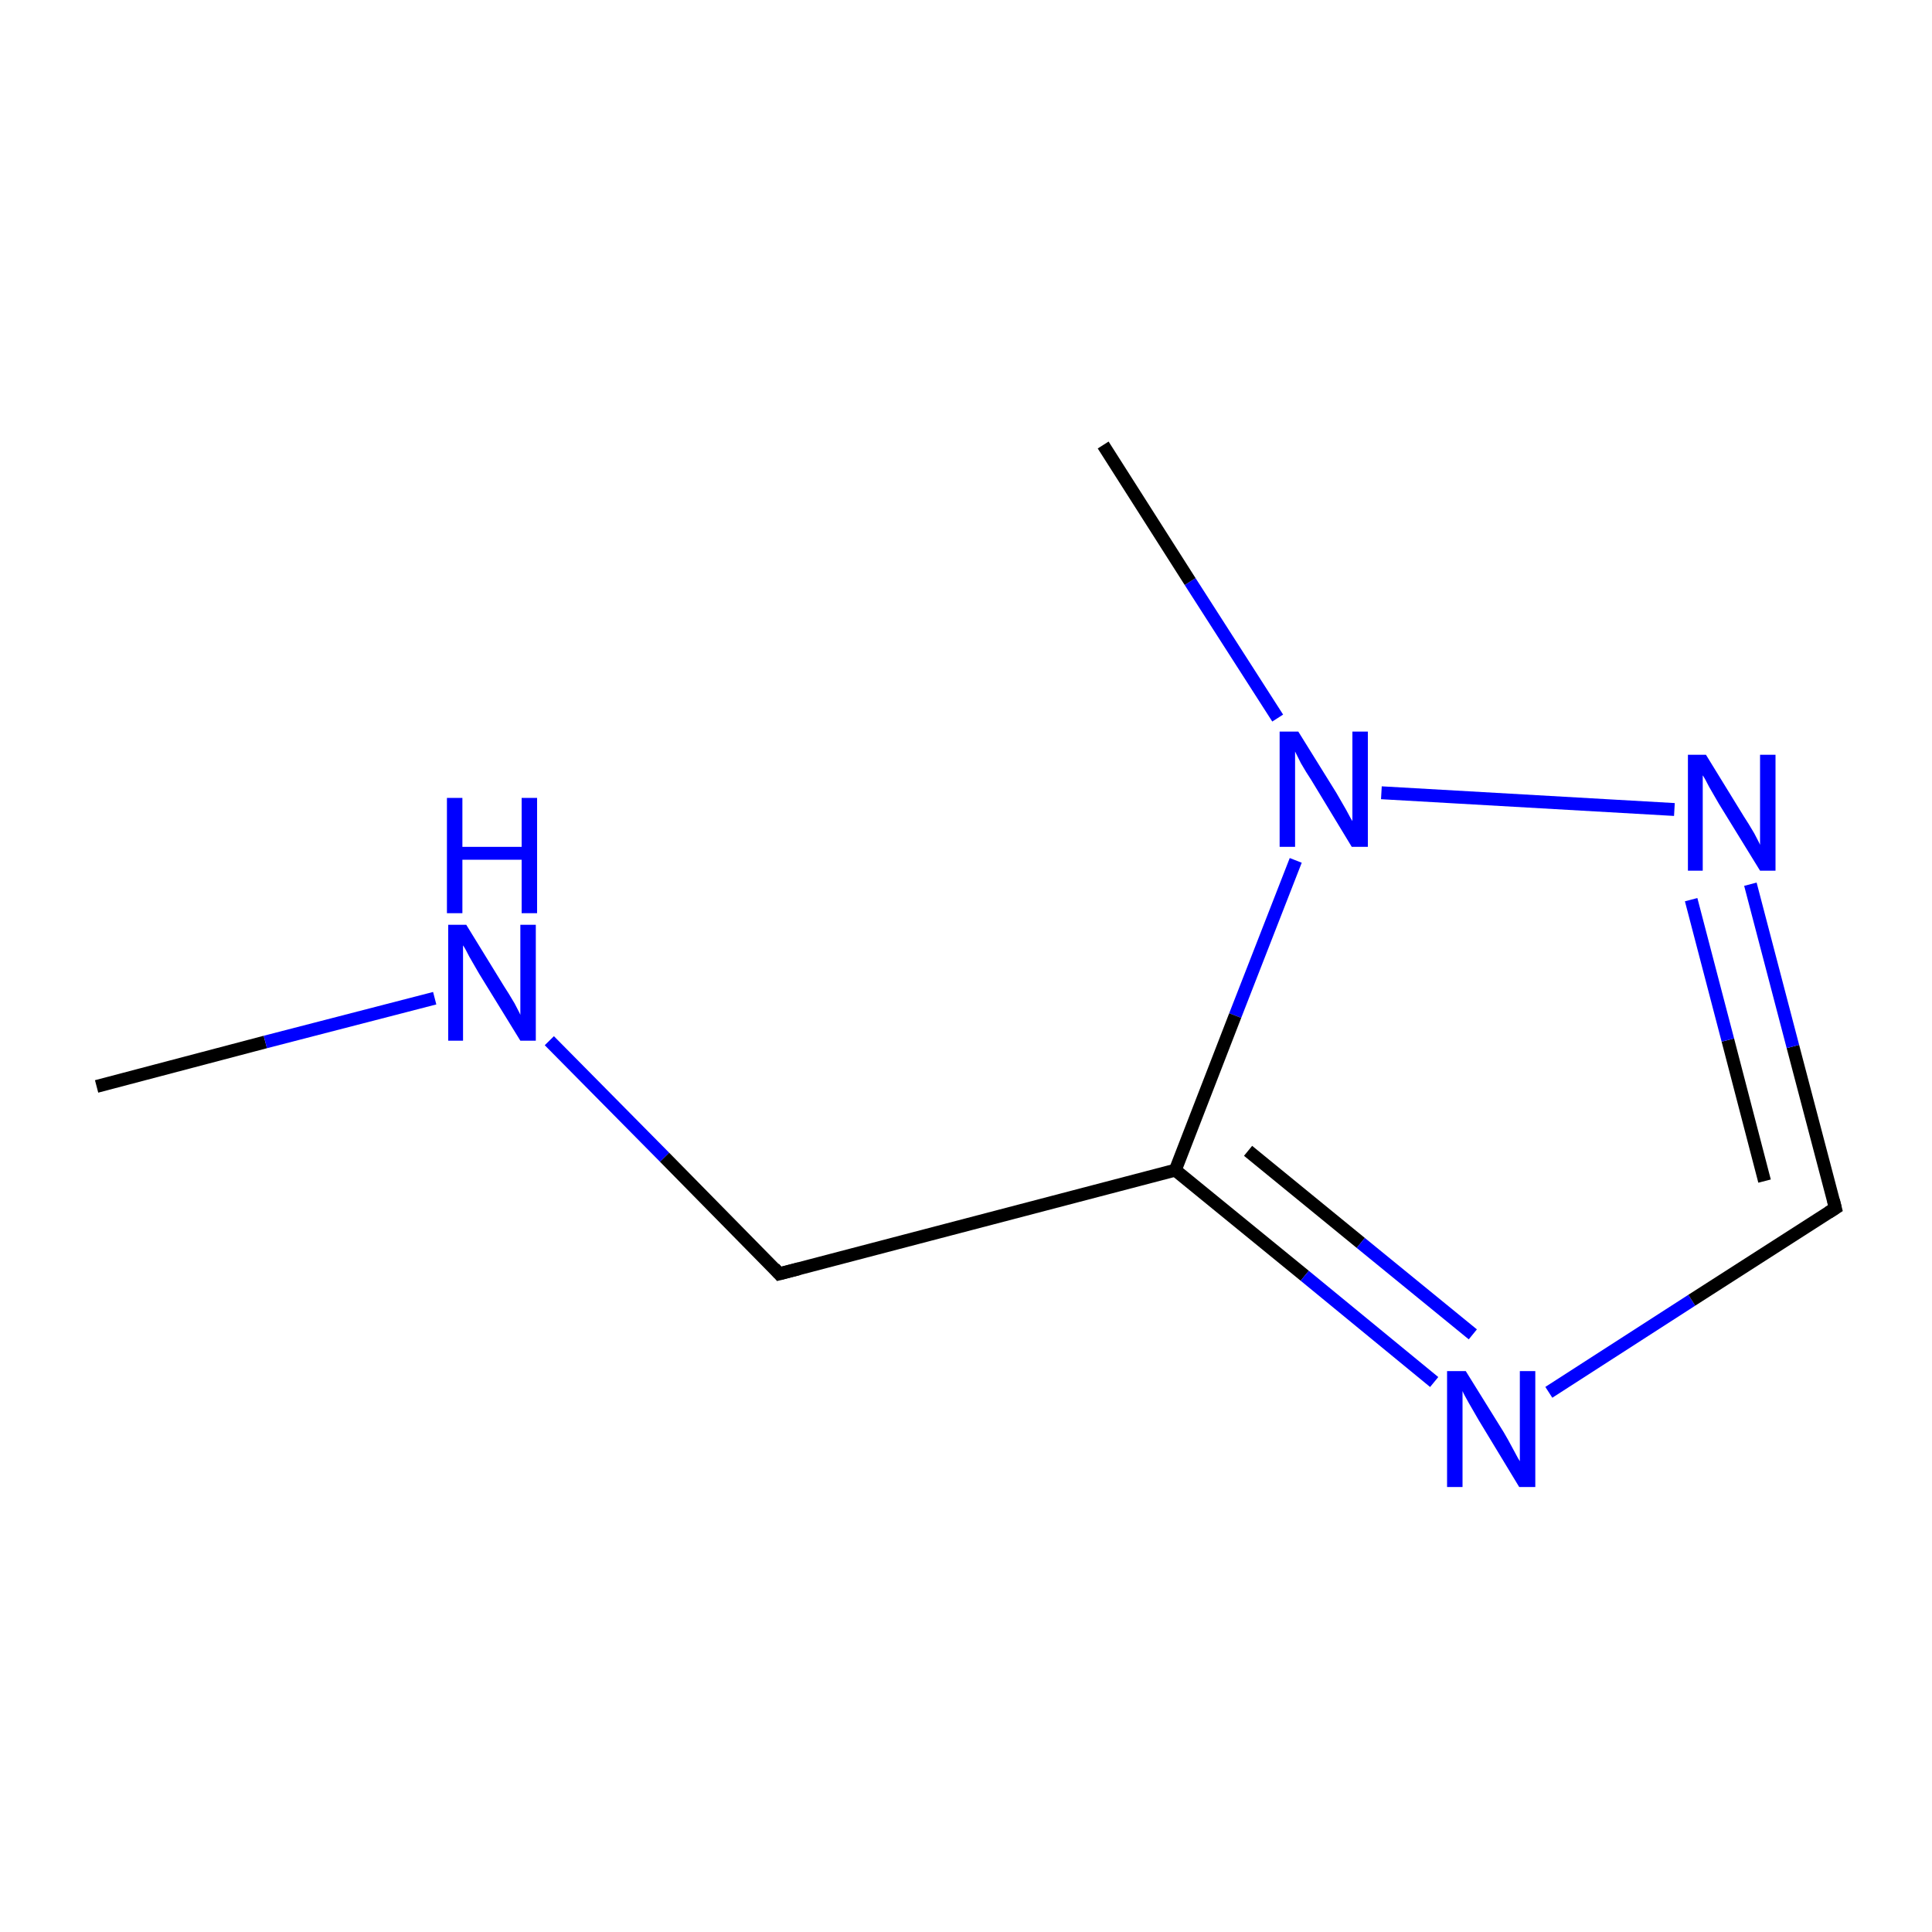 <?xml version='1.0' encoding='iso-8859-1'?>
<svg version='1.1' baseProfile='full'
              xmlns='http://www.w3.org/2000/svg'
                      xmlns:rdkit='http://www.rdkit.org/xml'
                      xmlns:xlink='http://www.w3.org/1999/xlink'
                  xml:space='preserve'
width='300px' height='300px' viewBox='0 0 300 300'>
<!-- END OF HEADER -->
<rect style='opacity:1.0;fill:#FFFFFF;stroke:none' width='300.0' height='300.0' x='0.0' y='0.0'> </rect>
<path class='bond-0 atom-0 atom-1' d='M 15.0,168.7 L 41.2,161.8' style='fill:none;fill-rule:evenodd;stroke:#000000;stroke-width:2.0px;stroke-linecap:butt;stroke-linejoin:miter;stroke-opacity:1' />
<path class='bond-0 atom-0 atom-1' d='M 41.2,161.8 L 67.5,155.0' style='fill:none;fill-rule:evenodd;stroke:#0000FF;stroke-width:2.0px;stroke-linecap:butt;stroke-linejoin:miter;stroke-opacity:1' />
<path class='bond-1 atom-1 atom-2' d='M 85.3,161.6 L 103.2,179.7' style='fill:none;fill-rule:evenodd;stroke:#0000FF;stroke-width:2.0px;stroke-linecap:butt;stroke-linejoin:miter;stroke-opacity:1' />
<path class='bond-1 atom-1 atom-2' d='M 103.2,179.7 L 121.0,197.8' style='fill:none;fill-rule:evenodd;stroke:#000000;stroke-width:2.0px;stroke-linecap:butt;stroke-linejoin:miter;stroke-opacity:1' />
<path class='bond-2 atom-2 atom-3' d='M 121.0,197.8 L 182.5,181.7' style='fill:none;fill-rule:evenodd;stroke:#000000;stroke-width:2.0px;stroke-linecap:butt;stroke-linejoin:miter;stroke-opacity:1' />
<path class='bond-3 atom-3 atom-4' d='M 182.5,181.7 L 202.6,198.1' style='fill:none;fill-rule:evenodd;stroke:#000000;stroke-width:2.0px;stroke-linecap:butt;stroke-linejoin:miter;stroke-opacity:1' />
<path class='bond-3 atom-3 atom-4' d='M 202.6,198.1 L 222.7,214.6' style='fill:none;fill-rule:evenodd;stroke:#0000FF;stroke-width:2.0px;stroke-linecap:butt;stroke-linejoin:miter;stroke-opacity:1' />
<path class='bond-3 atom-3 atom-4' d='M 193.8,178.7 L 211.3,193.0' style='fill:none;fill-rule:evenodd;stroke:#000000;stroke-width:2.0px;stroke-linecap:butt;stroke-linejoin:miter;stroke-opacity:1' />
<path class='bond-3 atom-3 atom-4' d='M 211.3,193.0 L 228.7,207.2' style='fill:none;fill-rule:evenodd;stroke:#0000FF;stroke-width:2.0px;stroke-linecap:butt;stroke-linejoin:miter;stroke-opacity:1' />
<path class='bond-4 atom-4 atom-5' d='M 240.5,216.2 L 262.7,201.9' style='fill:none;fill-rule:evenodd;stroke:#0000FF;stroke-width:2.0px;stroke-linecap:butt;stroke-linejoin:miter;stroke-opacity:1' />
<path class='bond-4 atom-4 atom-5' d='M 262.7,201.9 L 285.0,187.6' style='fill:none;fill-rule:evenodd;stroke:#000000;stroke-width:2.0px;stroke-linecap:butt;stroke-linejoin:miter;stroke-opacity:1' />
<path class='bond-5 atom-5 atom-6' d='M 285.0,187.6 L 278.4,162.5' style='fill:none;fill-rule:evenodd;stroke:#000000;stroke-width:2.0px;stroke-linecap:butt;stroke-linejoin:miter;stroke-opacity:1' />
<path class='bond-5 atom-5 atom-6' d='M 278.4,162.5 L 271.8,137.3' style='fill:none;fill-rule:evenodd;stroke:#0000FF;stroke-width:2.0px;stroke-linecap:butt;stroke-linejoin:miter;stroke-opacity:1' />
<path class='bond-5 atom-5 atom-6' d='M 274.0,183.4 L 268.3,161.5' style='fill:none;fill-rule:evenodd;stroke:#000000;stroke-width:2.0px;stroke-linecap:butt;stroke-linejoin:miter;stroke-opacity:1' />
<path class='bond-5 atom-5 atom-6' d='M 268.3,161.5 L 262.6,139.7' style='fill:none;fill-rule:evenodd;stroke:#0000FF;stroke-width:2.0px;stroke-linecap:butt;stroke-linejoin:miter;stroke-opacity:1' />
<path class='bond-6 atom-6 atom-7' d='M 260.0,125.7 L 214.5,123.1' style='fill:none;fill-rule:evenodd;stroke:#0000FF;stroke-width:2.0px;stroke-linecap:butt;stroke-linejoin:miter;stroke-opacity:1' />
<path class='bond-7 atom-7 atom-8' d='M 198.4,111.5 L 184.8,90.3' style='fill:none;fill-rule:evenodd;stroke:#0000FF;stroke-width:2.0px;stroke-linecap:butt;stroke-linejoin:miter;stroke-opacity:1' />
<path class='bond-7 atom-7 atom-8' d='M 184.8,90.3 L 171.3,69.1' style='fill:none;fill-rule:evenodd;stroke:#000000;stroke-width:2.0px;stroke-linecap:butt;stroke-linejoin:miter;stroke-opacity:1' />
<path class='bond-8 atom-7 atom-3' d='M 201.2,133.6 L 191.8,157.7' style='fill:none;fill-rule:evenodd;stroke:#0000FF;stroke-width:2.0px;stroke-linecap:butt;stroke-linejoin:miter;stroke-opacity:1' />
<path class='bond-8 atom-7 atom-3' d='M 191.8,157.7 L 182.5,181.7' style='fill:none;fill-rule:evenodd;stroke:#000000;stroke-width:2.0px;stroke-linecap:butt;stroke-linejoin:miter;stroke-opacity:1' />
<path d='M 120.2,196.9 L 121.0,197.8 L 124.1,197.0' style='fill:none;stroke:#000000;stroke-width:2.0px;stroke-linecap:butt;stroke-linejoin:miter;stroke-miterlimit:10;stroke-opacity:1;' />
<path d='M 283.9,188.3 L 285.0,187.6 L 284.7,186.4' style='fill:none;stroke:#000000;stroke-width:2.0px;stroke-linecap:butt;stroke-linejoin:miter;stroke-miterlimit:10;stroke-opacity:1;' />
<path class='atom-1' d='M 72.4 143.6
L 78.3 153.2
Q 78.9 154.1, 79.9 155.8
Q 80.8 157.5, 80.8 157.6
L 80.8 143.6
L 83.2 143.6
L 83.2 161.6
L 80.8 161.6
L 74.4 151.2
Q 73.7 150.0, 72.9 148.6
Q 72.2 147.2, 71.9 146.8
L 71.9 161.6
L 69.6 161.6
L 69.6 143.6
L 72.4 143.6
' fill='#0000FF'/>
<path class='atom-1' d='M 69.4 123.9
L 71.8 123.9
L 71.8 131.5
L 81.0 131.5
L 81.0 123.9
L 83.4 123.9
L 83.4 141.8
L 81.0 141.8
L 81.0 133.5
L 71.8 133.5
L 71.8 141.8
L 69.4 141.8
L 69.4 123.9
' fill='#0000FF'/>
<path class='atom-4' d='M 227.6 212.9
L 233.5 222.4
Q 234.1 223.4, 235.0 225.1
Q 235.9 226.8, 236.0 226.9
L 236.0 212.9
L 238.4 212.9
L 238.4 230.9
L 235.9 230.9
L 229.6 220.5
Q 228.9 219.3, 228.1 217.9
Q 227.3 216.5, 227.1 216.0
L 227.1 230.9
L 224.7 230.9
L 224.7 212.9
L 227.6 212.9
' fill='#0000FF'/>
<path class='atom-6' d='M 264.9 117.2
L 270.8 126.8
Q 271.4 127.7, 272.4 129.4
Q 273.3 131.1, 273.3 131.2
L 273.3 117.2
L 275.7 117.2
L 275.7 135.2
L 273.3 135.2
L 266.9 124.8
Q 266.2 123.6, 265.4 122.2
Q 264.7 120.8, 264.4 120.4
L 264.4 135.2
L 262.1 135.2
L 262.1 117.2
L 264.9 117.2
' fill='#0000FF'/>
<path class='atom-7' d='M 201.6 113.6
L 207.5 123.1
Q 208.0 124.0, 209.0 125.7
Q 209.9 127.4, 210.0 127.5
L 210.0 113.6
L 212.4 113.6
L 212.4 131.5
L 209.9 131.5
L 203.6 121.1
Q 202.8 119.9, 202.0 118.5
Q 201.3 117.1, 201.1 116.7
L 201.1 131.5
L 198.7 131.5
L 198.7 113.6
L 201.6 113.6
' fill='#0000FF'/>
</svg>
